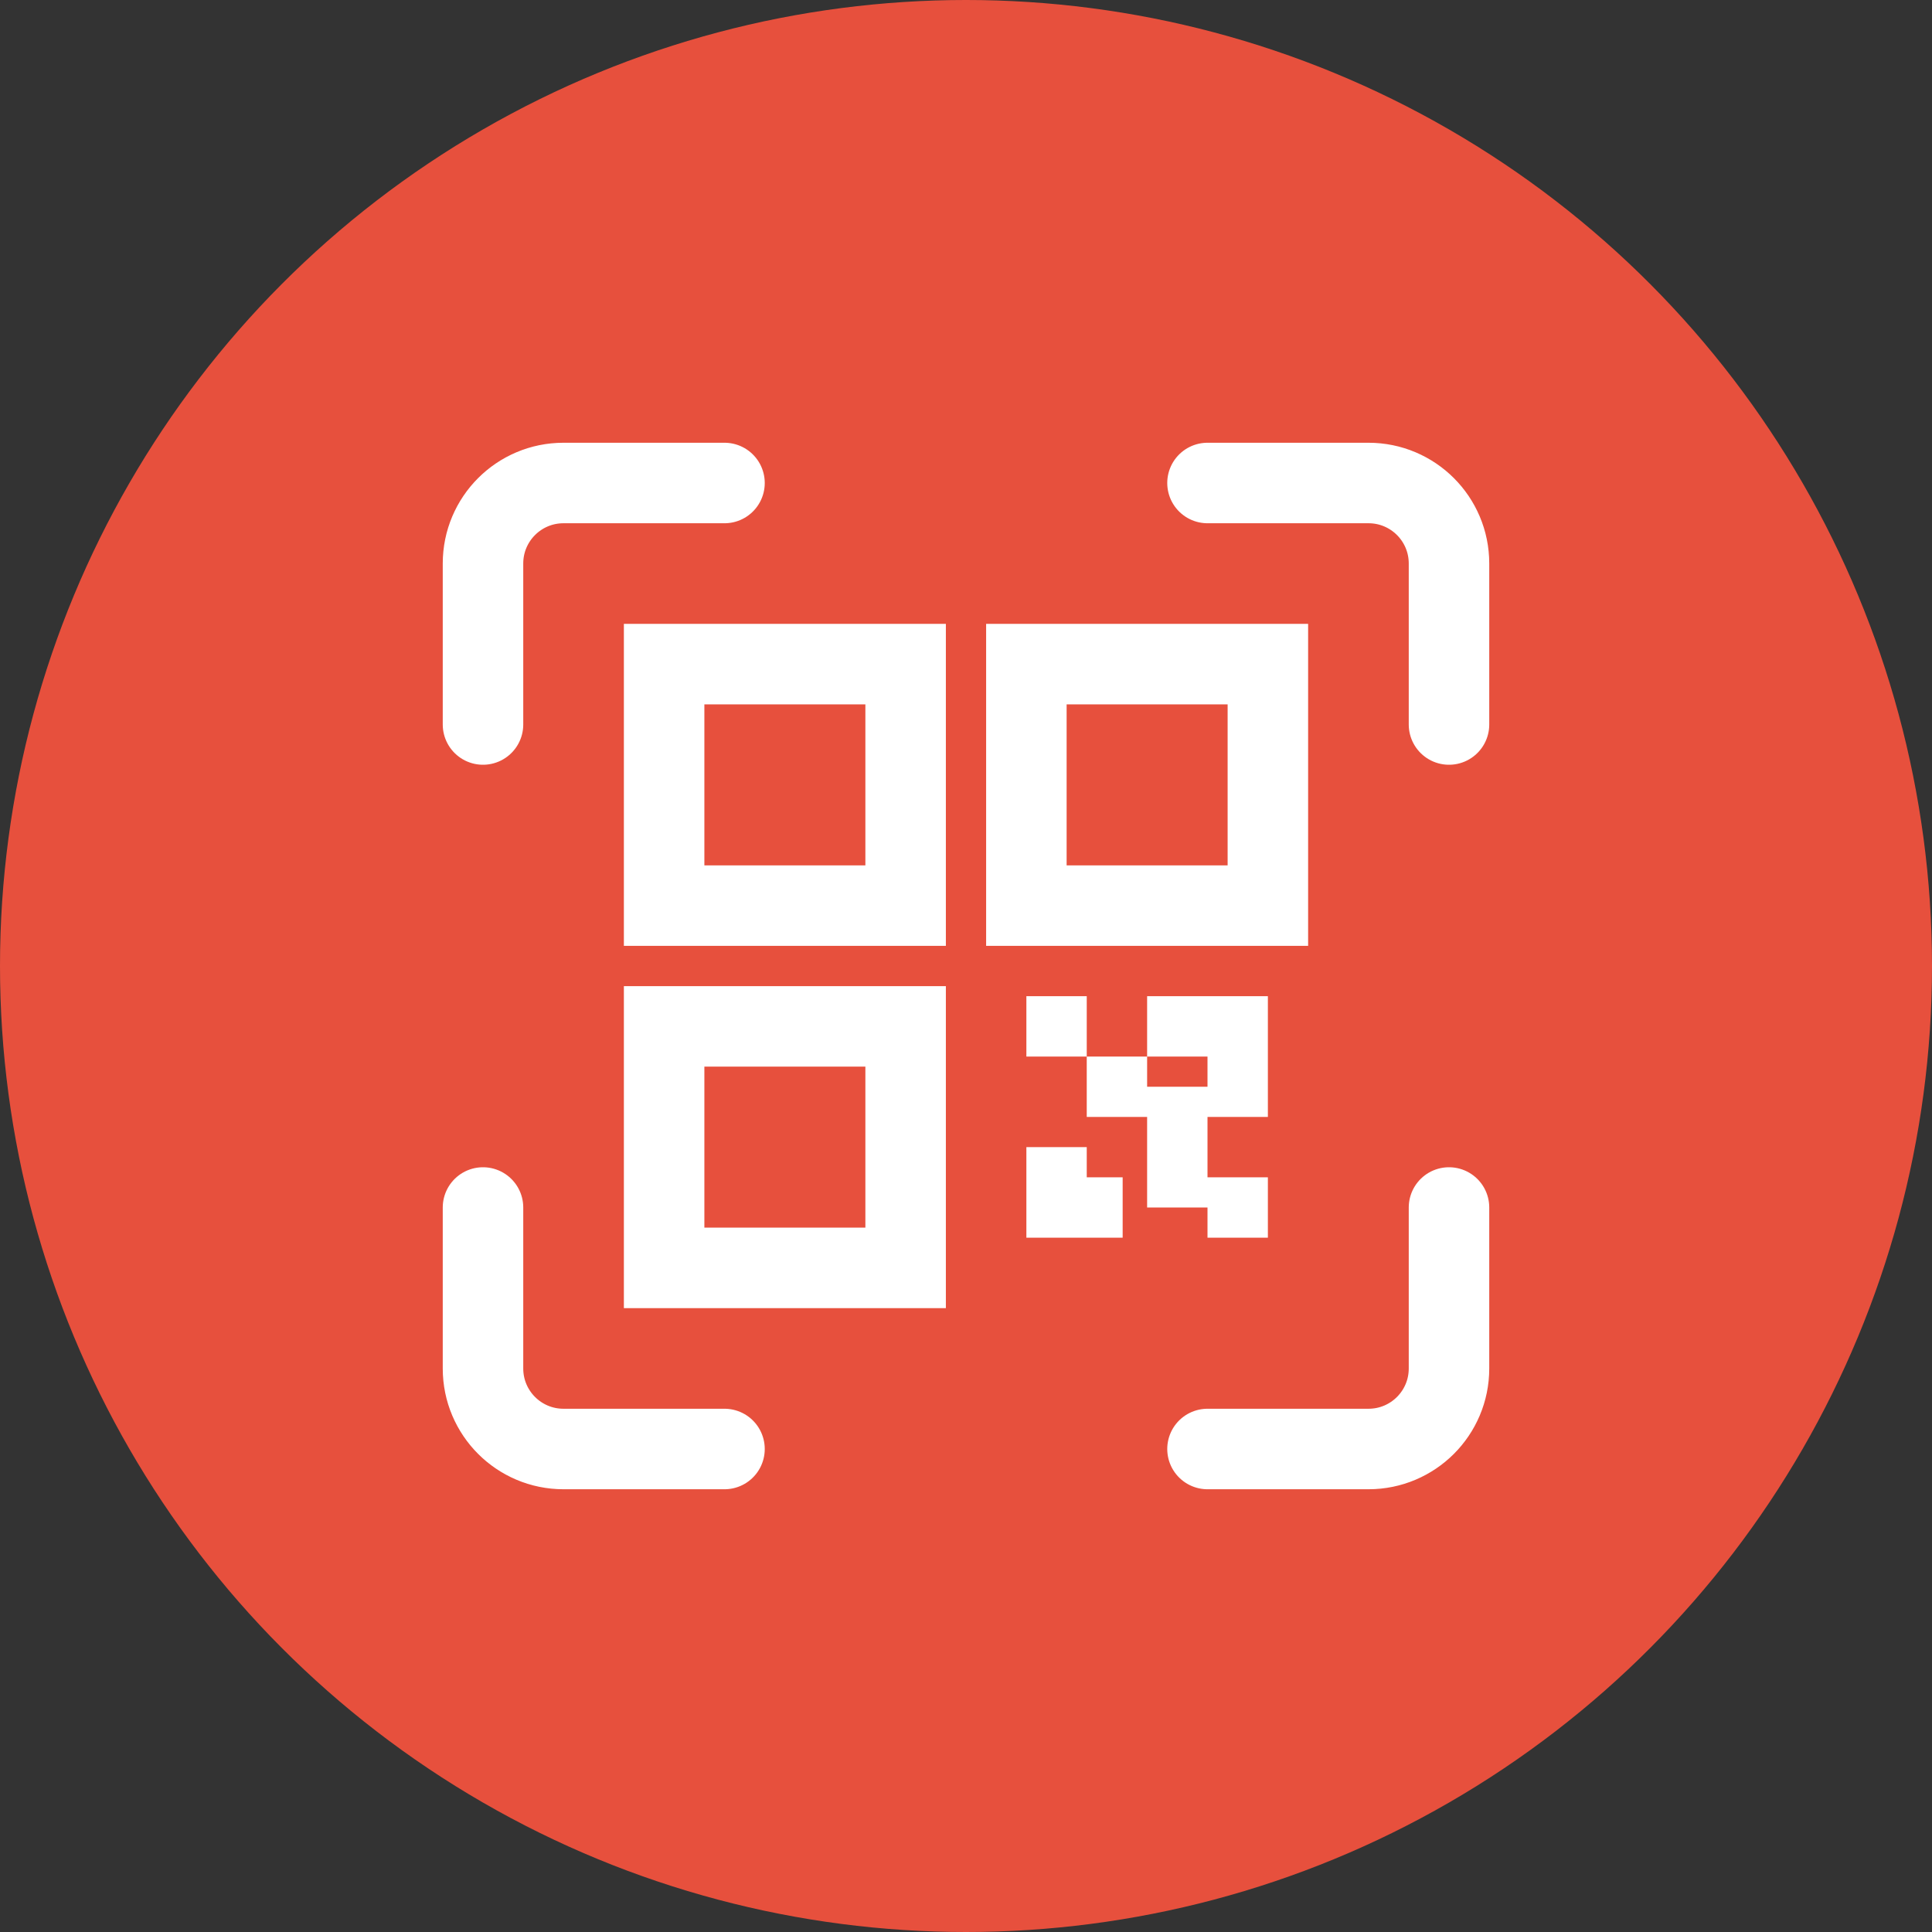 <svg width="48" height="48" viewBox="0 0 48 48" fill="none" xmlns="http://www.w3.org/2000/svg">
<rect x="0" y="0" width="48" height="48" fill="#333333" stroke="none"/>
<circle cx="24" cy="24" r="24" fill="#E7503D"/>
<path d="M12 18V14C12 12.895 12.895 12 14 12H18M30 12H34C35.105 12 36 12.895 36 14V18M36 30V34C36 35.105 35.105 36 34 36H30M18 36H14C12.895 36 12 35.105 12 34V30" stroke="white" stroke-width="2" stroke-linecap="round" stroke-linejoin="round"/>
<path d="M22.5 16.5H16.5V22.5H22.5V16.5Z" stroke="white" stroke-width="2" stroke-linecap="round"/>
<path d="M22.5 25.5H16.5V31.5H22.5V25.5Z" stroke="white" stroke-width="2" stroke-linecap="round"/>
<path d="M31.5 16.5H25.5V22.5H31.5V16.5Z" stroke="white" stroke-width="2" stroke-linecap="round"/>
<path d="M25.5 25.5H27M27 27H28.5M28.5 25.5H30H31.5M30 27H31.5M30 30H31.5M29.25 27V28.5V30M26.25 28.5V30H27.892" stroke="white" stroke-width="1.5"/>
</svg>
